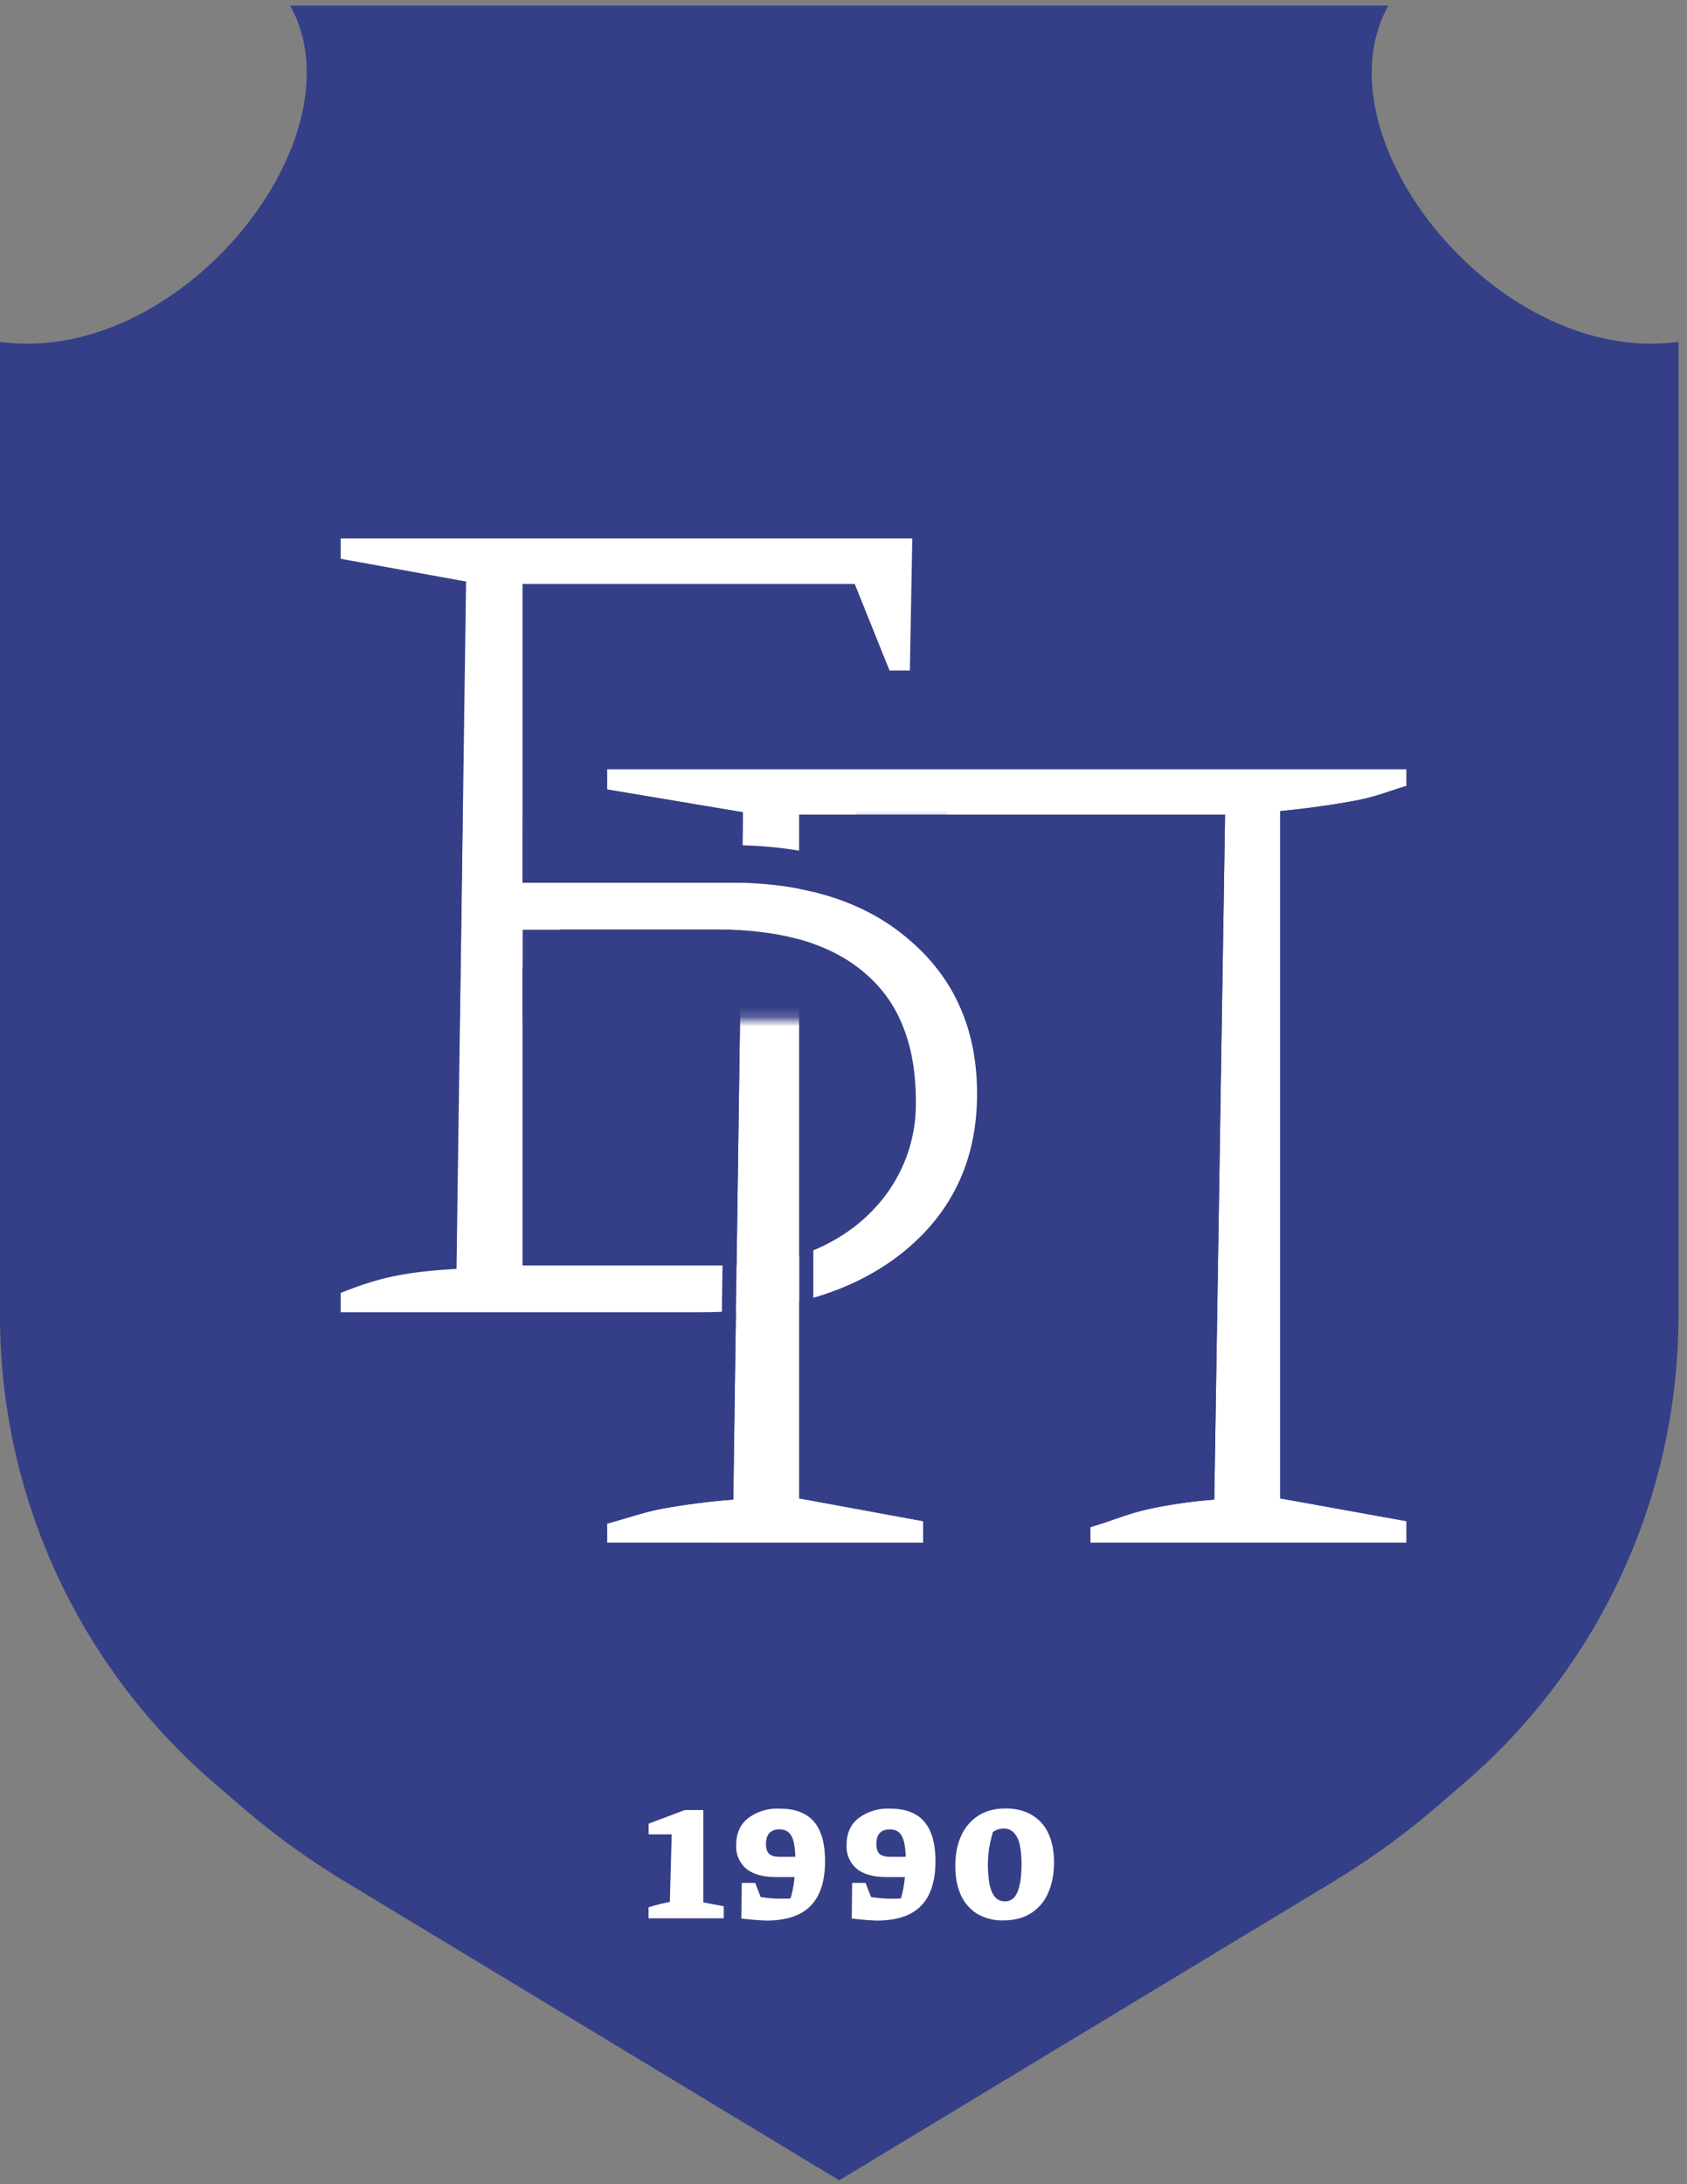 <svg width="180" height="233" fill="none" xmlns="http://www.w3.org/2000/svg">
  <rect width="100%" height="100%" fill="#808080" stroke="none"/>
  <path d="M26.09 43.46h96.9V179.5h-96.9V43.46Z" fill="#202020"/>
  <path d="M64.29 104.95h89.45v74.54H64.29v-74.54Z" fill="#202020"/>
  <path d="M0 140.37V36.47C19.24 39.11 38.79 14.72 30.96.6h117.17c-7.83 14.12 11.72 38.51 30.96 35.87v103.9a65.76 65.76 0 0 1-22.84 49.83l-2.91 2.5a81.83 81.83 0 0 1-11.1 8.05l-52.7 31.85-52.7-31.85a81.9 81.9 0 0 1-11.1-8.04l-2.9-2.5A65.77 65.77 0 0 1 0 140.36Z" fill="#353F87"/>
  <path d="M69.2 204.65v-1.17a18.45 18.45 0 0 1 2.27-.58l.2-7.21h-2.46v-1.14l3.86-1.45h1.97v9.85l2.18.41v1.29H69.2ZM83.2 192.95c1.63 0 2.84.46 3.64 1.38.8.92 1.19 2.33 1.19 4.24 0 2.13-.52 3.71-1.55 4.76-1.02 1.04-2.6 1.56-4.73 1.56a32.84 32.84 0 0 1-2.65-.22l.9-2.52a14.8 14.8 0 0 0 5.68.24l-1.5.62c.2-.5.37-1.16.5-1.97.12-.82.18-1.68.18-2.58 0-1.2-.13-2.05-.39-2.55s-.7-.75-1.32-.75c-.46 0-.82.14-1.06.4-.24.26-.36.64-.36 1.15 0 .5.11.85.34 1.06.23.22.63.32 1.19.32h3.52v2.16h-3.93c-1.4 0-2.47-.29-3.2-.87a3.1 3.1 0 0 1-1.1-2.56c0-1.2.41-2.15 1.24-2.83a5.2 5.2 0 0 1 3.41-1.04Zm-2.62 7.92 1.47 3.8H79.1l.04-3.8h1.44ZM94.98 192.95c1.63 0 2.84.46 3.63 1.38.8.92 1.2 2.33 1.2 4.24 0 2.13-.52 3.71-1.55 4.76-1.02 1.04-2.6 1.56-4.73 1.56a32.84 32.84 0 0 1-2.65-.22l.9-2.52a14.8 14.8 0 0 0 5.68.24l-1.51.62c.21-.5.38-1.16.5-1.97.13-.82.19-1.68.19-2.58 0-1.2-.13-2.05-.4-2.55-.25-.5-.7-.75-1.31-.75-.46 0-.82.14-1.07.4-.23.26-.35.64-.35 1.15 0 .5.11.85.33 1.06.24.22.64.32 1.2.32h3.52v2.16h-3.93c-1.4 0-2.47-.29-3.2-.87a3.1 3.1 0 0 1-1.1-2.56c0-1.2.4-2.15 1.24-2.83a5.2 5.2 0 0 1 3.41-1.04Zm-2.63 7.92 1.48 3.8h-2.95l.04-3.8h1.43ZM107.04 204.87a5.28 5.28 0 0 1-2.76-.69 4.63 4.63 0 0 1-1.75-2c-.4-.88-.6-1.92-.6-3.14 0-1.25.22-2.33.65-3.24a4.9 4.9 0 0 1 1.85-2.13c.8-.5 1.76-.74 2.85-.74 1.1 0 2.03.23 2.8.69.78.45 1.37 1.1 1.77 1.95.4.86.61 1.89.61 3.08 0 1.3-.22 2.4-.65 3.34a4.74 4.74 0 0 1-1.85 2.14c-.8.5-1.78.74-2.92.74Zm.18-2.03c.42 0 .74-.14 1-.43.25-.3.45-.73.57-1.32.14-.58.2-1.32.2-2.22 0-.85-.06-1.56-.2-2.12a2.51 2.51 0 0 0-.63-1.25 1.42 1.42 0 0 0-1.08-.43 1.94 1.94 0 0 0-1.14.38c-.16.55-.3 1.13-.4 1.7a12.39 12.39 0 0 0 .06 3.98c.14.57.34 1 .6 1.28.27.29.61.43 1.02.43ZM36.35 139.98v-2.05c3.5-1.37 6.13-2.22 12.36-2.56l1.02-73.33-13.38-2.43v-2.17h60.99l-.26 14.09h-2.17L91.2 62.3H53.06l2.69-2.56V135h25.72c5.12-1.03 9.09-3.08 11.9-6.15a16.24 16.24 0 0 0 4.35-11.39c0-6.05-1.83-10.62-5.5-13.69-3.58-3.07-8.79-4.6-15.61-4.6H52.68v-5h25.2c8.11 0 14.51 2.05 19.2 6.15 4.78 4.1 7.17 9.55 7.17 16.38 0 7.08-2.69 12.75-8.06 17.02-5.3 4.18-12.42 6.27-21.37 6.27H36.35Z" fill="#fff"/>
  <path d="M85.28 86.9v72.95l13.22 2.43v2.3H64.77v-2.04c2.56-.68 3.92-1.24 6.3-1.67 2.48-.42 4.87-.72 7.17-.9l1.03-73.32-14.5-2.43v-2.17h85.3v1.79c-2.22.68-3.45 1.23-5.92 1.66-2.4.43-4.9.77-7.55 1.03v73.32l13.47 2.43v2.3h-33.73v-1.66c2.56-.77 3.88-1.4 6.18-1.92a51.9 51.9 0 0 1 7.04-1.02l1.15-73.07H85.28Z" fill="#fff"/>
  <path fill-rule="evenodd" clip-rule="evenodd" d="M116.34 162.92c1-.3 1.81-.58 2.57-.84 1.17-.4 2.2-.77 3.6-1.08a51.9 51.9 0 0 1 7.05-1.02l1.15-73.07H85.28v72.94l13.22 2.43v2.3H64.77v-2.04c.88-.24 1.62-.46 2.31-.66 1.31-.4 2.43-.73 4-1 2.47-.43 4.86-.73 7.16-.9l1.03-73.33-14.5-2.43v-2.17h85.3v1.79c-.6.18-1.13.36-1.63.52-1.34.45-2.49.83-4.3 1.14-2.38.43-4.9.77-7.54 1.03v73.32l13.47 2.43v2.3h-33.73v-1.66Zm21.76-4.32 13.47 2.43v5.06h-36.73v-4.28l1.07-.32a59.43 59.43 0 0 0 3.13-1.04c.96-.33 1.92-.64 3.15-.91h.02c1.98-.43 3.94-.74 5.87-.94l1.1-70.2h-42.4v70.2l13.22 2.43v5.06H63.27v-4.7l1.11-.3c.8-.21 1.5-.42 2.18-.62 1.36-.4 2.61-.78 4.25-1.07h.01c2.03-.35 4.01-.62 5.94-.8l.99-70.68-14.48-2.43v-4.94h88.3v4.4l-1.06.32c-.54.17-1.04.33-1.52.5-1.38.45-2.66.88-4.59 1.2-2.01.37-4.12.67-6.3.9v70.73Z" fill="#353F87"/>
  <mask id="a" style="mask-type:alpha" maskUnits="userSpaceOnUse" x="28" y="87" width="81" height="22">
    <path d="M28.5 87.48h80.38v21.33H28.5V87.48Z" fill="#C4C4C4"/>
  </mask>
  <g mask="url(#a)">
    <path d="M34.12 139.98v-2.05c3.5-1.37 8.36-2.22 14.59-2.56l1.02-73.33-15.6-2.43v-2.17h63.2l-.25 26.36h-2.17L91.2 62.3H53.06l2.69-2.56V135h25.72c5.12-1.03 9.09-3.08 11.9-6.15a16.24 16.24 0 0 0 4.35-11.39c0-6.05-1.83-10.62-5.5-13.69-3.58-3.07-8.79-4.6-15.61-4.6H52.68v-5h25.2c8.11 0 14.51 2.05 19.2 6.15 4.78 4.1 7.17 9.55 7.17 16.38 0 7.08-2.69 12.75-8.06 17.02-5.3 4.18-12.42 6.27-21.37 6.27h-40.7Z" fill="#fff"/>
    <path fill-rule="evenodd" clip-rule="evenodd" d="M30.12 143.98v-8.78l2.55-1c3.25-1.27 7.32-2.09 12.1-2.55l.9-65.35h-2.6l1.12-1.07-14.07-2.2v-9.6h26.45l3.18-3.02v3.03h41.63l-.34 34.36h-9.5l-3.71-21.5H59.75v23.86h18.14c8.76 0 16.2 2.23 21.8 7.12 5.75 4.92 8.56 11.53 8.56 19.4 0 8.26-3.21 15.1-9.58 20.16-6.2 4.9-14.3 7.14-23.85 7.14h-44.7Zm66.96-43.67c-4.69-4.1-11.09-6.15-19.2-6.15H55.76V62.3H91.2l3.7 21.5h2.18l.26-26.36H34.12v2.17l15.61 2.43-1.02 73.33c-2.36.13-4.52.33-6.48.6-3.23.46-5.93 1.11-8.1 1.96v2.05h40.69c8.95 0 16.08-2.1 21.37-6.27 5.37-4.27 8.06-9.94 8.06-17.02 0-6.83-2.39-12.29-7.17-16.38Zm-41.33 2.84V131h4v4h21.72c5.12-1.03 9.09-3.08 11.9-6.15a16.24 16.24 0 0 0 4.35-11.39c0-6.05-1.83-10.62-5.5-13.69-3.58-3.07-8.79-4.6-15.61-4.6H59.75v4h-4ZM81.06 131h.41v4l-.78-3.93.37-.07Z" fill="#353F87"/>
  </g>
</svg>
